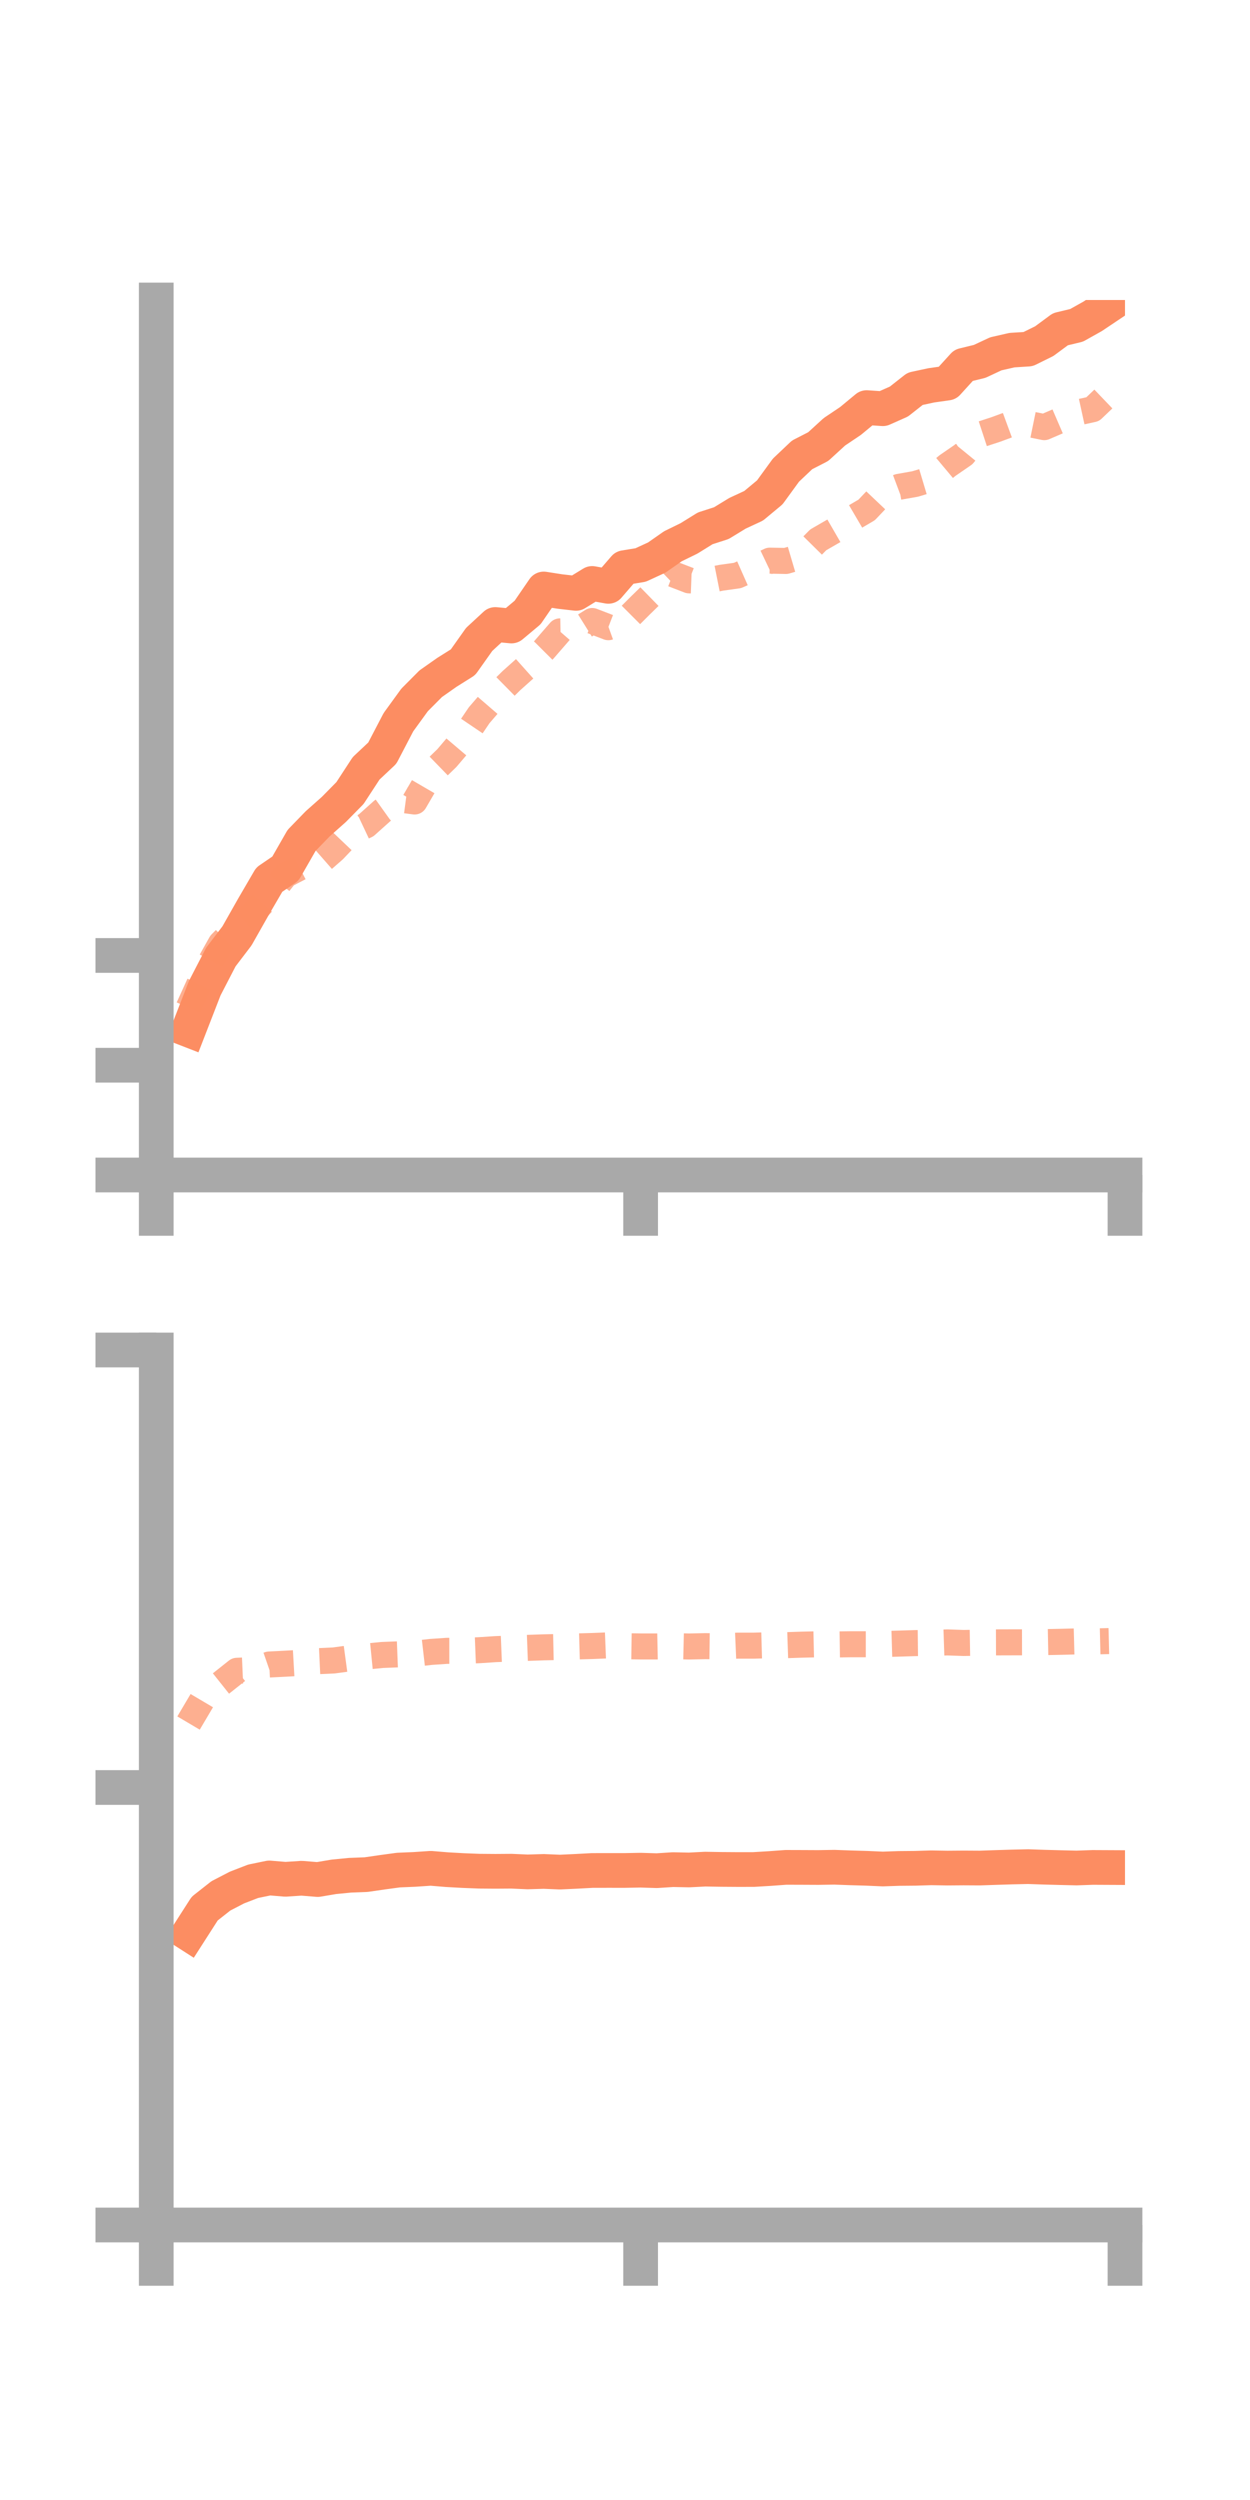 <?xml version="1.0" encoding="utf-8" standalone="no"?>
<!DOCTYPE svg PUBLIC "-//W3C//DTD SVG 1.1//EN"
  "http://www.w3.org/Graphics/SVG/1.1/DTD/svg11.dtd">
<!-- Created with matplotlib (https://matplotlib.org/) -->
<svg height="144pt" version="1.1" viewBox="0 0 72 144" width="72pt" xmlns="http://www.w3.org/2000/svg" xmlns:xlink="http://www.w3.org/1999/xlink">
 <defs>
  <style type="text/css">*{stroke-linecap:butt;stroke-linejoin:round;}</style>
 </defs>
 <g id="figure_1">
  <g id="patch_1">
   <path d="M 0 144 
L 72 144 
L 72 0 
L 0 0 
z
" style="fill:none;"/>
  </g>
  <g id="axes_1">
   <g id="patch_2">
    <path d="M 9 67.68 
L 64.8 67.68 
L 64.8 17.28 
L 9 17.28 
z
" style="fill:none;"/>
   </g>
   <g id="matplotlib.axis_1">
    <g id="xtick_1">
     <g id="line2d_1">
      <defs>
       <path d="M 0 0 
L 0 3.5 
" id="ma75a4b8da9" style="stroke:#a9a9a9;stroke-width:2;"/>
      </defs>
      <g>
       <use style="fill:#a9a9a9;stroke:#a9a9a9;stroke-width:2;" x="9" xlink:href="#ma75a4b8da9" y="67.68"/>
      </g>
     </g>
    </g>
    <g id="xtick_2">
     <g id="line2d_2">
      <g>
       <use style="fill:#a9a9a9;stroke:#a9a9a9;stroke-width:2;" x="36.9" xlink:href="#ma75a4b8da9" y="67.68"/>
      </g>
     </g>
    </g>
    <g id="xtick_3">
     <g id="line2d_3">
      <g>
       <use style="fill:#a9a9a9;stroke:#a9a9a9;stroke-width:2;" x="64.8" xlink:href="#ma75a4b8da9" y="67.68"/>
      </g>
     </g>
    </g>
   </g>
   <g id="matplotlib.axis_2">
    <g id="ytick_1">
     <g id="line2d_4">
      <defs>
       <path d="M 0 0 
L -3.5 0 
" id="mf91818b6ce" style="stroke:#a9a9a9;stroke-width:2;"/>
      </defs>
      <g>
       <use style="fill:#a9a9a9;stroke:#a9a9a9;stroke-width:2;" x="9" xlink:href="#mf91818b6ce" y="67.68"/>
      </g>
     </g>
    </g>
    <g id="ytick_2">
     <g id="line2d_5">
      <g>
       <use style="fill:#a9a9a9;stroke:#a9a9a9;stroke-width:2;" x="9" xlink:href="#mf91818b6ce" y="61.357"/>
      </g>
     </g>
    </g>
    <g id="ytick_3">
     <g id="line2d_6">
      <g>
       <use style="fill:#a9a9a9;stroke:#a9a9a9;stroke-width:2;" x="9" xlink:href="#mf91818b6ce" y="55.035"/>
      </g>
     </g>
    </g>
   </g>
   <g id="line2d_7">
    <path clip-path="url(#p2918a0c5b2)" d="M 10.86 59.321 
L 11.79 56.925 
L 12.72 55.127 
L 13.65 53.907 
L 14.58 52.264 
L 15.51 50.668 
L 16.44 50.033 
L 17.37 48.409 
L 18.3 47.45 
L 19.23 46.624 
L 20.16 45.679 
L 21.09 44.255 
L 22.02 43.381 
L 22.95 41.598 
L 23.88 40.317 
L 24.81 39.382 
L 25.74 38.728 
L 26.67 38.144 
L 27.6 36.831 
L 28.53 35.971 
L 29.46 36.058 
L 30.39 35.281 
L 31.32 33.926 
L 32.25 34.071 
L 33.18 34.178 
L 34.11 33.607 
L 35.04 33.774 
L 35.97 32.696 
L 36.9 32.544 
L 37.83 32.115 
L 38.76 31.465 
L 39.69 31.01 
L 40.62 30.433 
L 41.55 30.133 
L 42.48 29.565 
L 43.41 29.133 
L 44.34 28.36 
L 45.27 27.082 
L 46.2 26.201 
L 47.13 25.724 
L 48.06 24.873 
L 48.99 24.248 
L 49.92 23.478 
L 50.85 23.542 
L 51.78 23.128 
L 52.71 22.396 
L 53.64 22.196 
L 54.57 22.064 
L 55.5 21.042 
L 56.43 20.815 
L 57.36 20.38 
L 58.29 20.168 
L 59.22 20.109 
L 60.15 19.65 
L 61.08 18.963 
L 62.01 18.74 
L 62.94 18.219 
L 63.87 17.596 
" style="fill:none;stroke:#fc8d62;stroke-linecap:square;stroke-width:2;"/>
   </g>
   <g id="line2d_8">
    <path clip-path="url(#p2918a0c5b2)" d="M 10.86 58.049 
L 11.79 56.006 
L 12.72 54.348 
L 13.65 53.406 
L 14.58 52.576 
L 15.51 51.577 
L 16.44 50.402 
L 17.37 49.919 
L 18.3 49.769 
L 19.23 48.955 
L 20.16 47.978 
L 21.09 47.54 
L 22.02 46.707 
L 22.95 46.043 
L 23.88 46.166 
L 24.81 44.568 
L 25.74 43.665 
L 26.67 42.571 
L 27.6 41.197 
L 28.53 40.119 
L 29.46 39.202 
L 30.39 38.372 
L 31.32 37.439 
L 32.25 36.368 
L 33.18 36.35 
L 34.11 35.77 
L 35.04 36.127 
L 35.97 35.791 
L 36.9 34.862 
L 37.83 33.955 
L 38.76 33.069 
L 39.69 33.428 
L 40.62 33.463 
L 41.55 33.278 
L 42.48 33.148 
L 43.41 32.737 
L 44.34 32.294 
L 45.27 32.311 
L 46.2 32.037 
L 47.13 31.095 
L 48.06 30.558 
L 48.99 29.917 
L 49.92 29.372 
L 50.85 28.391 
L 51.78 28.042 
L 52.71 27.878 
L 53.64 27.6 
L 54.57 26.821 
L 55.5 26.181 
L 56.43 25.042 
L 57.36 24.737 
L 58.29 24.395 
L 59.22 24.414 
L 60.15 24.604 
L 61.08 24.203 
L 62.01 23.773 
L 62.94 23.57 
L 63.87 22.68 
" style="fill:none;stroke:#fc8d62;stroke-dasharray:1.5,1.5;stroke-dashoffset:0;stroke-opacity:0.7;stroke-width:1.5;"/>
   </g>
   <g id="patch_3">
    <path d="M 9 67.68 
L 9 17.28 
" style="fill:none;stroke:#a9a9a9;stroke-linecap:square;stroke-linejoin:miter;stroke-width:2;"/>
   </g>
   <g id="patch_4">
    <path d="M 64.8 67.68 
L 64.8 17.28 
" style="fill:none;"/>
   </g>
   <g id="patch_5">
    <path d="M 9 67.68 
L 64.8 67.68 
" style="fill:none;stroke:#a9a9a9;stroke-linecap:square;stroke-linejoin:miter;stroke-width:2;"/>
   </g>
   <g id="patch_6">
    <path d="M 9 17.28 
L 64.8 17.28 
" style="fill:none;"/>
   </g>
  </g>
  <g id="axes_2">
   <g id="patch_7">
    <path d="M 9 128.16 
L 64.8 128.16 
L 64.8 77.76 
L 9 77.76 
z
" style="fill:none;"/>
   </g>
   <g id="matplotlib.axis_3">
    <g id="xtick_4">
     <g id="line2d_9">
      <g>
       <use style="fill:#a9a9a9;stroke:#a9a9a9;stroke-width:2;" x="9" xlink:href="#ma75a4b8da9" y="128.16"/>
      </g>
     </g>
    </g>
    <g id="xtick_5">
     <g id="line2d_10">
      <g>
       <use style="fill:#a9a9a9;stroke:#a9a9a9;stroke-width:2;" x="36.9" xlink:href="#ma75a4b8da9" y="128.16"/>
      </g>
     </g>
    </g>
    <g id="xtick_6">
     <g id="line2d_11">
      <g>
       <use style="fill:#a9a9a9;stroke:#a9a9a9;stroke-width:2;" x="64.8" xlink:href="#ma75a4b8da9" y="128.16"/>
      </g>
     </g>
    </g>
   </g>
   <g id="matplotlib.axis_4">
    <g id="ytick_4">
     <g id="line2d_12">
      <g>
       <use style="fill:#a9a9a9;stroke:#a9a9a9;stroke-width:2;" x="9" xlink:href="#mf91818b6ce" y="128.16"/>
      </g>
     </g>
    </g>
    <g id="ytick_5">
     <g id="line2d_13">
      <g>
       <use style="fill:#a9a9a9;stroke:#a9a9a9;stroke-width:2;" x="9" xlink:href="#mf91818b6ce" y="102.96"/>
      </g>
     </g>
    </g>
    <g id="ytick_6">
     <g id="line2d_14">
      <g>
       <use style="fill:#a9a9a9;stroke:#a9a9a9;stroke-width:2;" x="9" xlink:href="#mf91818b6ce" y="77.76"/>
      </g>
     </g>
    </g>
   </g>
   <g id="line2d_15">
    <path clip-path="url(#pa710a0c4cb)" d="M 10.86 111.386 
L 11.79 109.936 
L 12.72 109.204 
L 13.65 108.722 
L 14.58 108.362 
L 15.51 108.17 
L 16.44 108.248 
L 17.37 108.186 
L 18.3 108.262 
L 19.23 108.105 
L 20.16 108.014 
L 21.09 107.978 
L 22.02 107.843 
L 22.95 107.717 
L 23.88 107.678 
L 24.81 107.615 
L 25.74 107.692 
L 26.67 107.744 
L 27.6 107.78 
L 28.53 107.788 
L 29.46 107.781 
L 30.39 107.822 
L 31.32 107.794 
L 32.25 107.833 
L 33.18 107.79 
L 34.11 107.74 
L 35.04 107.738 
L 35.97 107.739 
L 36.9 107.722 
L 37.83 107.751 
L 38.76 107.691 
L 39.69 107.71 
L 40.62 107.662 
L 41.55 107.678 
L 42.48 107.685 
L 43.41 107.684 
L 44.34 107.628 
L 45.27 107.56 
L 46.2 107.563 
L 47.13 107.568 
L 48.06 107.553 
L 48.99 107.587 
L 49.92 107.614 
L 50.85 107.655 
L 51.78 107.623 
L 52.71 107.614 
L 53.64 107.586 
L 54.57 107.602 
L 55.5 107.594 
L 56.43 107.6 
L 57.36 107.568 
L 58.29 107.539 
L 59.22 107.518 
L 60.15 107.55 
L 61.08 107.575 
L 62.01 107.597 
L 62.94 107.564 
L 63.87 107.569 
" style="fill:none;stroke:#fc8d62;stroke-linecap:square;stroke-width:2;"/>
   </g>
   <g id="line2d_16">
    <path clip-path="url(#pa710a0c4cb)" d="M 10.86 99.248 
L 11.79 97.675 
L 12.72 96.976 
L 13.65 96.237 
L 14.58 96.196 
L 15.51 95.875 
L 16.44 95.829 
L 17.37 95.776 
L 18.3 95.685 
L 19.23 95.642 
L 20.16 95.516 
L 21.09 95.418 
L 22.02 95.326 
L 22.95 95.29 
L 23.88 95.258 
L 24.81 95.151 
L 25.74 95.088 
L 26.67 95.088 
L 27.6 95.052 
L 28.53 94.991 
L 29.46 94.953 
L 30.39 94.918 
L 31.32 94.886 
L 32.25 94.866 
L 33.18 94.836 
L 34.11 94.81 
L 35.04 94.773 
L 35.97 94.821 
L 36.9 94.835 
L 37.83 94.835 
L 38.76 94.816 
L 39.69 94.838 
L 40.62 94.818 
L 41.55 94.83 
L 42.48 94.79 
L 43.41 94.79 
L 44.34 94.764 
L 45.27 94.763 
L 46.2 94.732 
L 47.13 94.711 
L 48.06 94.722 
L 48.99 94.709 
L 49.92 94.709 
L 50.85 94.699 
L 51.78 94.672 
L 52.71 94.643 
L 53.64 94.633 
L 54.57 94.603 
L 55.5 94.635 
L 56.43 94.62 
L 57.36 94.601 
L 58.29 94.598 
L 59.22 94.596 
L 60.15 94.587 
L 61.08 94.569 
L 62.01 94.545 
L 62.94 94.548 
L 63.87 94.526 
" style="fill:none;stroke:#fc8d62;stroke-dasharray:1.5,1.5;stroke-dashoffset:0;stroke-opacity:0.7;stroke-width:1.5;"/>
   </g>
   <g id="patch_8">
    <path d="M 9 128.16 
L 9 77.76 
" style="fill:none;stroke:#a9a9a9;stroke-linecap:square;stroke-linejoin:miter;stroke-width:2;"/>
   </g>
   <g id="patch_9">
    <path d="M 64.8 128.16 
L 64.8 77.76 
" style="fill:none;"/>
   </g>
   <g id="patch_10">
    <path d="M 9 128.16 
L 64.8 128.16 
" style="fill:none;stroke:#a9a9a9;stroke-linecap:square;stroke-linejoin:miter;stroke-width:2;"/>
   </g>
   <g id="patch_11">
    <path d="M 9 77.76 
L 64.8 77.76 
" style="fill:none;"/>
   </g>
  </g>
 </g>
 <defs>
  <clipPath id="p2918a0c5b2">
   <rect height="50.4" width="55.8" x="9" y="17.28"/>
  </clipPath>
  <clipPath id="pa710a0c4cb">
   <rect height="50.4" width="55.8" x="9" y="77.76"/>
  </clipPath>
 </defs>
</svg>
